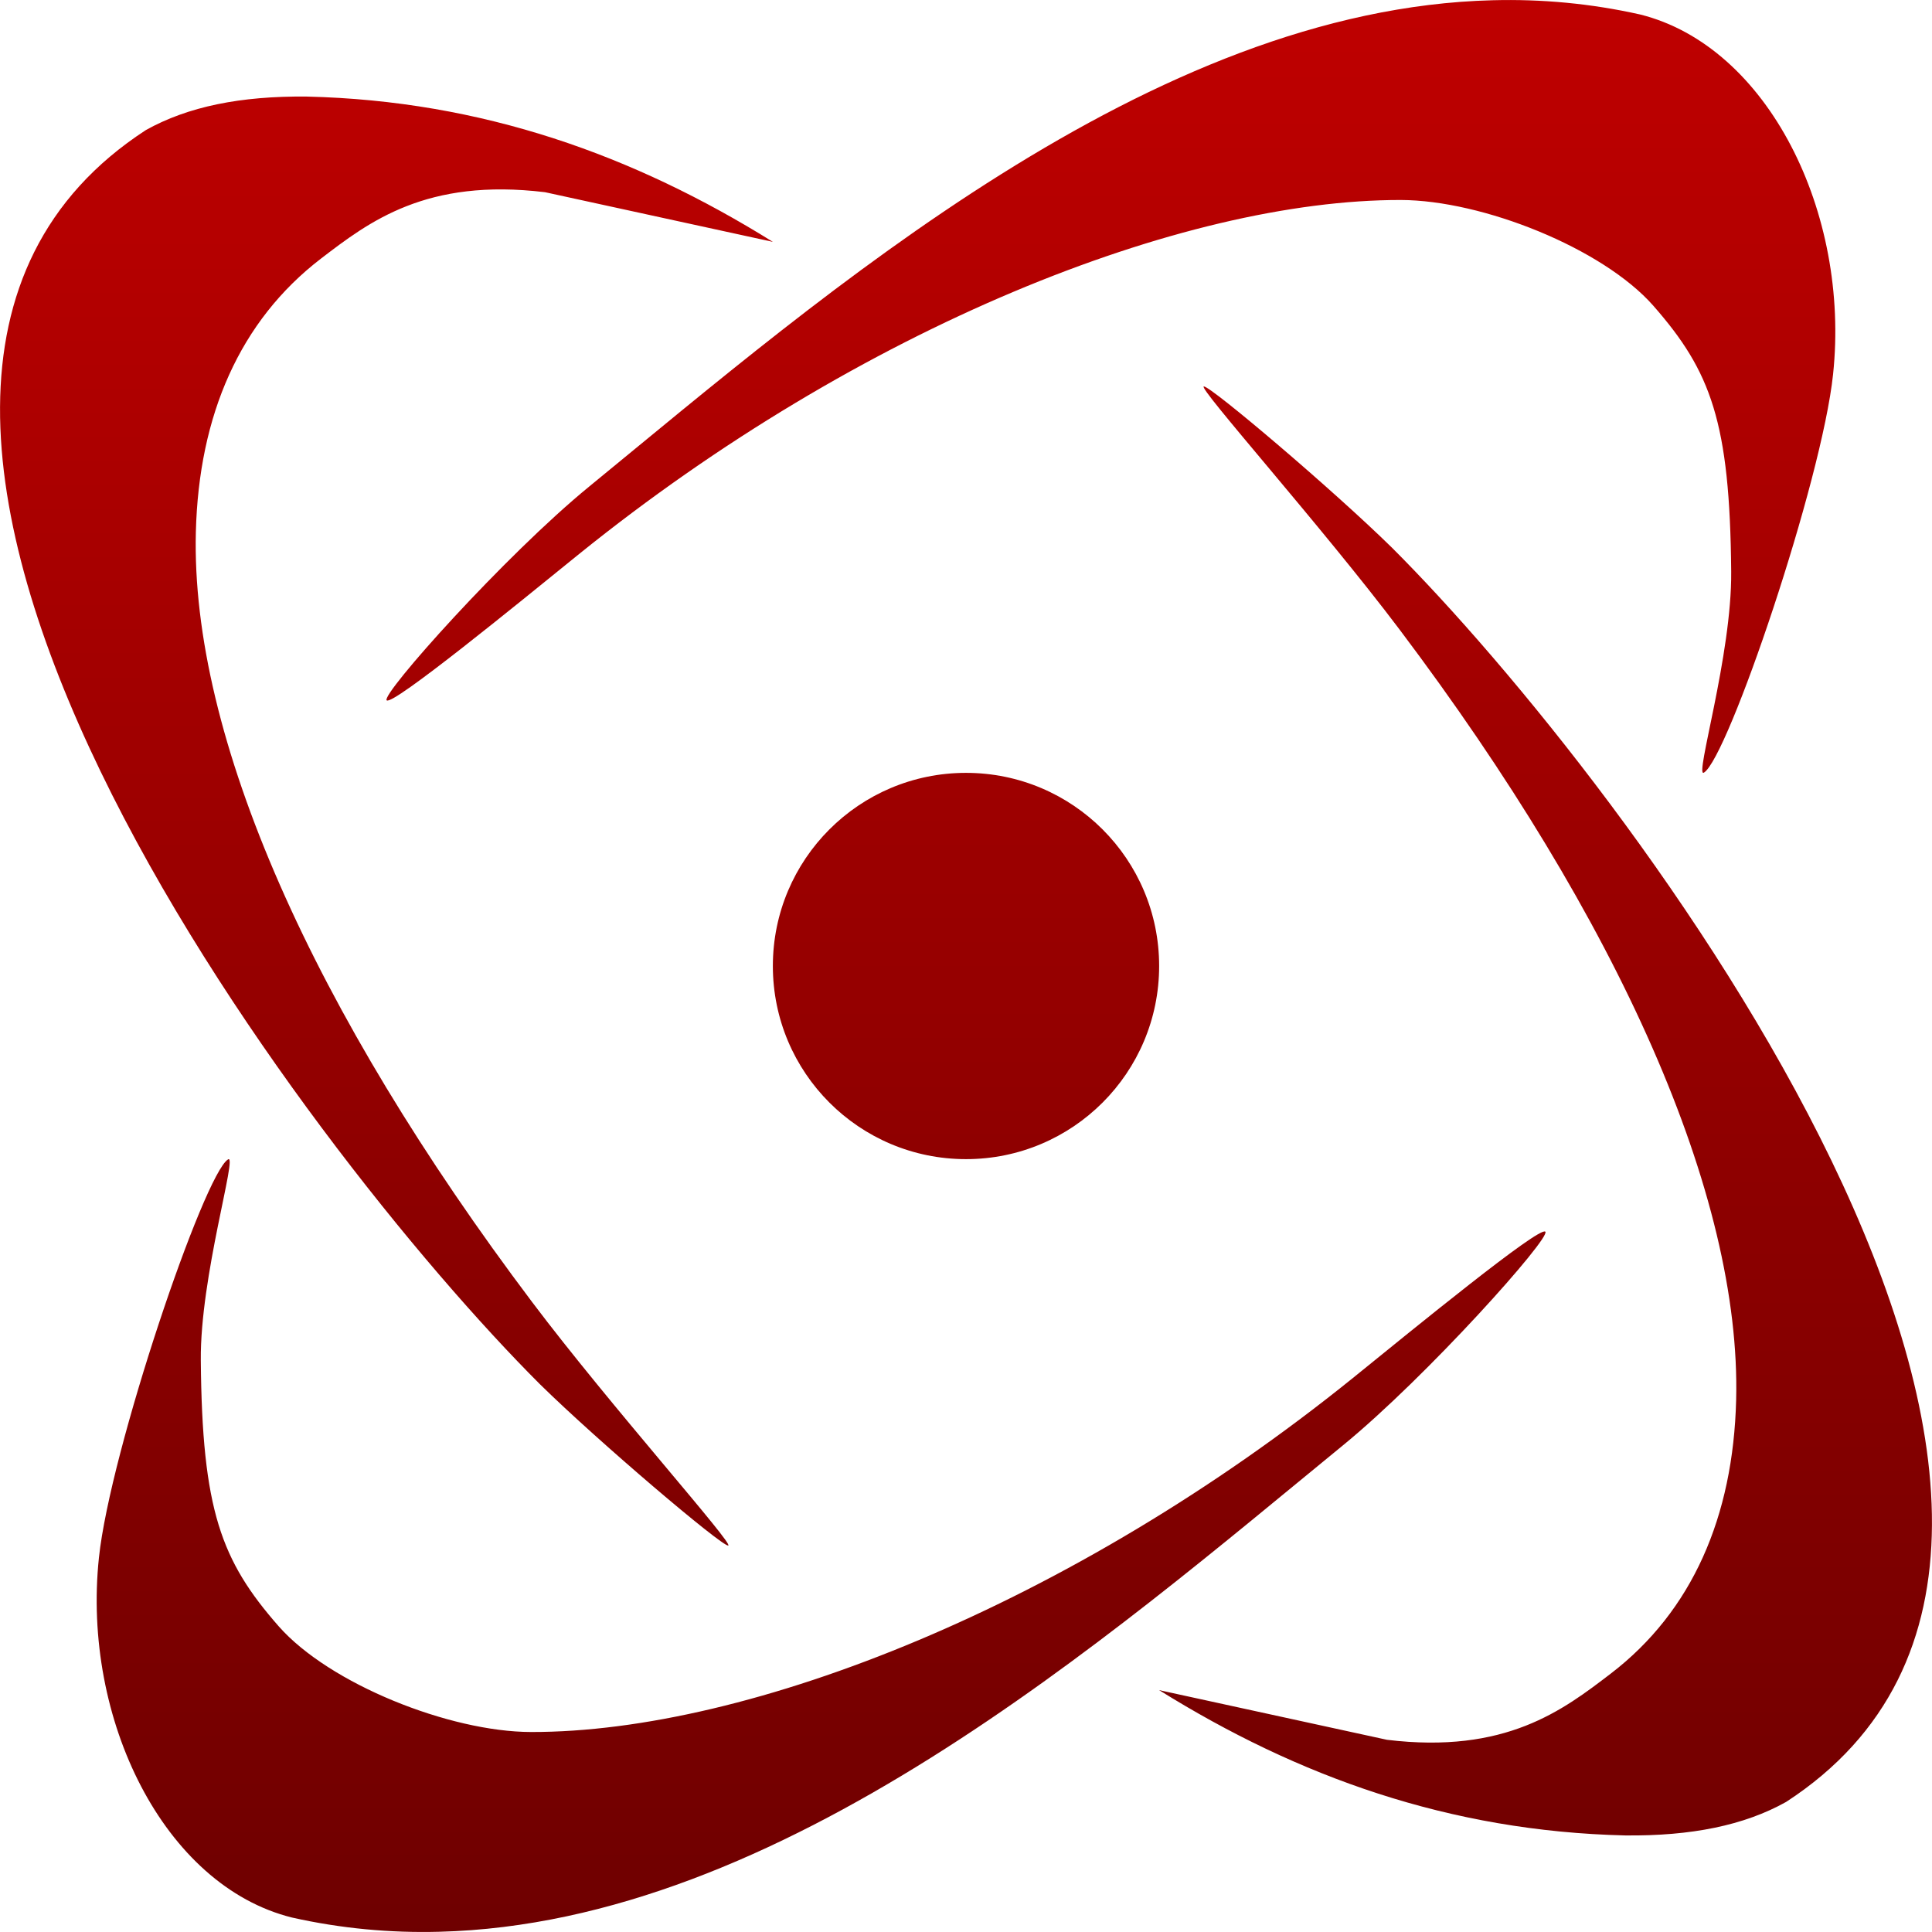 <svg xmlns="http://www.w3.org/2000/svg" xmlns:xlink="http://www.w3.org/1999/xlink" width="64" height="64" viewBox="0 0 64 64" version="1.1"><defs><linearGradient id="linear0" gradientUnits="userSpaceOnUse" x1="0" y1="0" x2="0" y2="1" gradientTransform="matrix(64,0,0,64,0,0)"><stop offset="0" style="stop-color:#bf0000;stop-opacity:1;"/><stop offset="1" style="stop-color:#6e0000;stop-opacity:1;"/></linearGradient></defs><g id="surface1"><path style=" stroke:none;fill-rule:nonzero;fill:url(#linear0);" d="M 49.445 0.008 C 38.117 0.293 27.32 9.73 19.523 16.113 C 16.727 18.398 12.613 23.008 12.809 23.199 C 13 23.391 17.145 20.004 19.18 18.355 C 28.48 10.848 39.16 6.613 46.406 6.625 C 49.109 6.633 53.086 8.219 54.766 10.125 C 56.68 12.305 57.305 13.98 57.348 18.934 C 57.375 21.703 56.117 25.797 56.445 25.594 C 57.242 25.105 60.352 15.941 60.723 12.398 C 61.289 7.047 58.566 1.535 54.332 0.48 C 52.699 0.113 51.059 -0.035 49.445 0.008 Z M 10.164 3.199 C 7.973 3.176 6.223 3.531 4.832 4.309 C -8.883 13.227 10.176 38.16 17.887 45.855 C 19.844 47.777 23.879 51.199 24.121 51.199 C 24.359 51.199 20.207 46.555 17.637 43.145 C 10.355 33.484 6.316 24.402 6.488 17.621 C 6.586 13.754 7.945 10.629 10.633 8.566 C 12.23 7.344 14.121 5.891 18.055 6.367 L 25.602 8.012 C 21 5.145 15.98 3.336 10.164 3.199 Z M 39.879 12.801 C 39.641 12.801 43.793 17.445 46.363 20.855 C 53.645 30.516 57.684 39.598 57.512 46.379 C 57.414 50.246 56.055 53.371 53.367 55.434 C 51.77 56.656 49.879 58.109 45.945 57.633 L 38.398 55.988 C 43 58.855 48.02 60.664 53.836 60.801 C 56.027 60.824 57.777 60.469 59.168 59.691 C 72.883 50.773 53.824 25.84 46.113 18.145 C 44.156 16.223 40.121 12.801 39.879 12.801 Z M 32 25.602 C 28.465 25.602 25.602 28.465 25.602 32 C 25.602 35.535 28.465 38.398 32 38.398 C 35.535 38.398 38.398 35.535 38.398 32 C 38.398 28.465 35.535 25.602 32 25.602 Z M 7.555 38.406 C 6.758 38.895 3.648 48.059 3.277 51.602 C 2.711 56.953 5.434 62.465 9.668 63.52 C 11.301 63.887 12.941 64.035 14.555 63.992 C 25.883 63.707 36.68 54.27 44.477 47.887 C 47.273 45.602 51.387 40.992 51.191 40.801 C 51 40.609 46.855 43.996 44.82 45.645 C 35.52 53.152 24.84 57.387 17.594 57.375 C 14.891 57.371 10.914 55.781 9.234 53.875 C 7.32 51.695 6.695 50.02 6.652 45.066 C 6.625 42.297 7.883 38.203 7.555 38.406 Z M 7.555 38.406 "/></g></svg>
